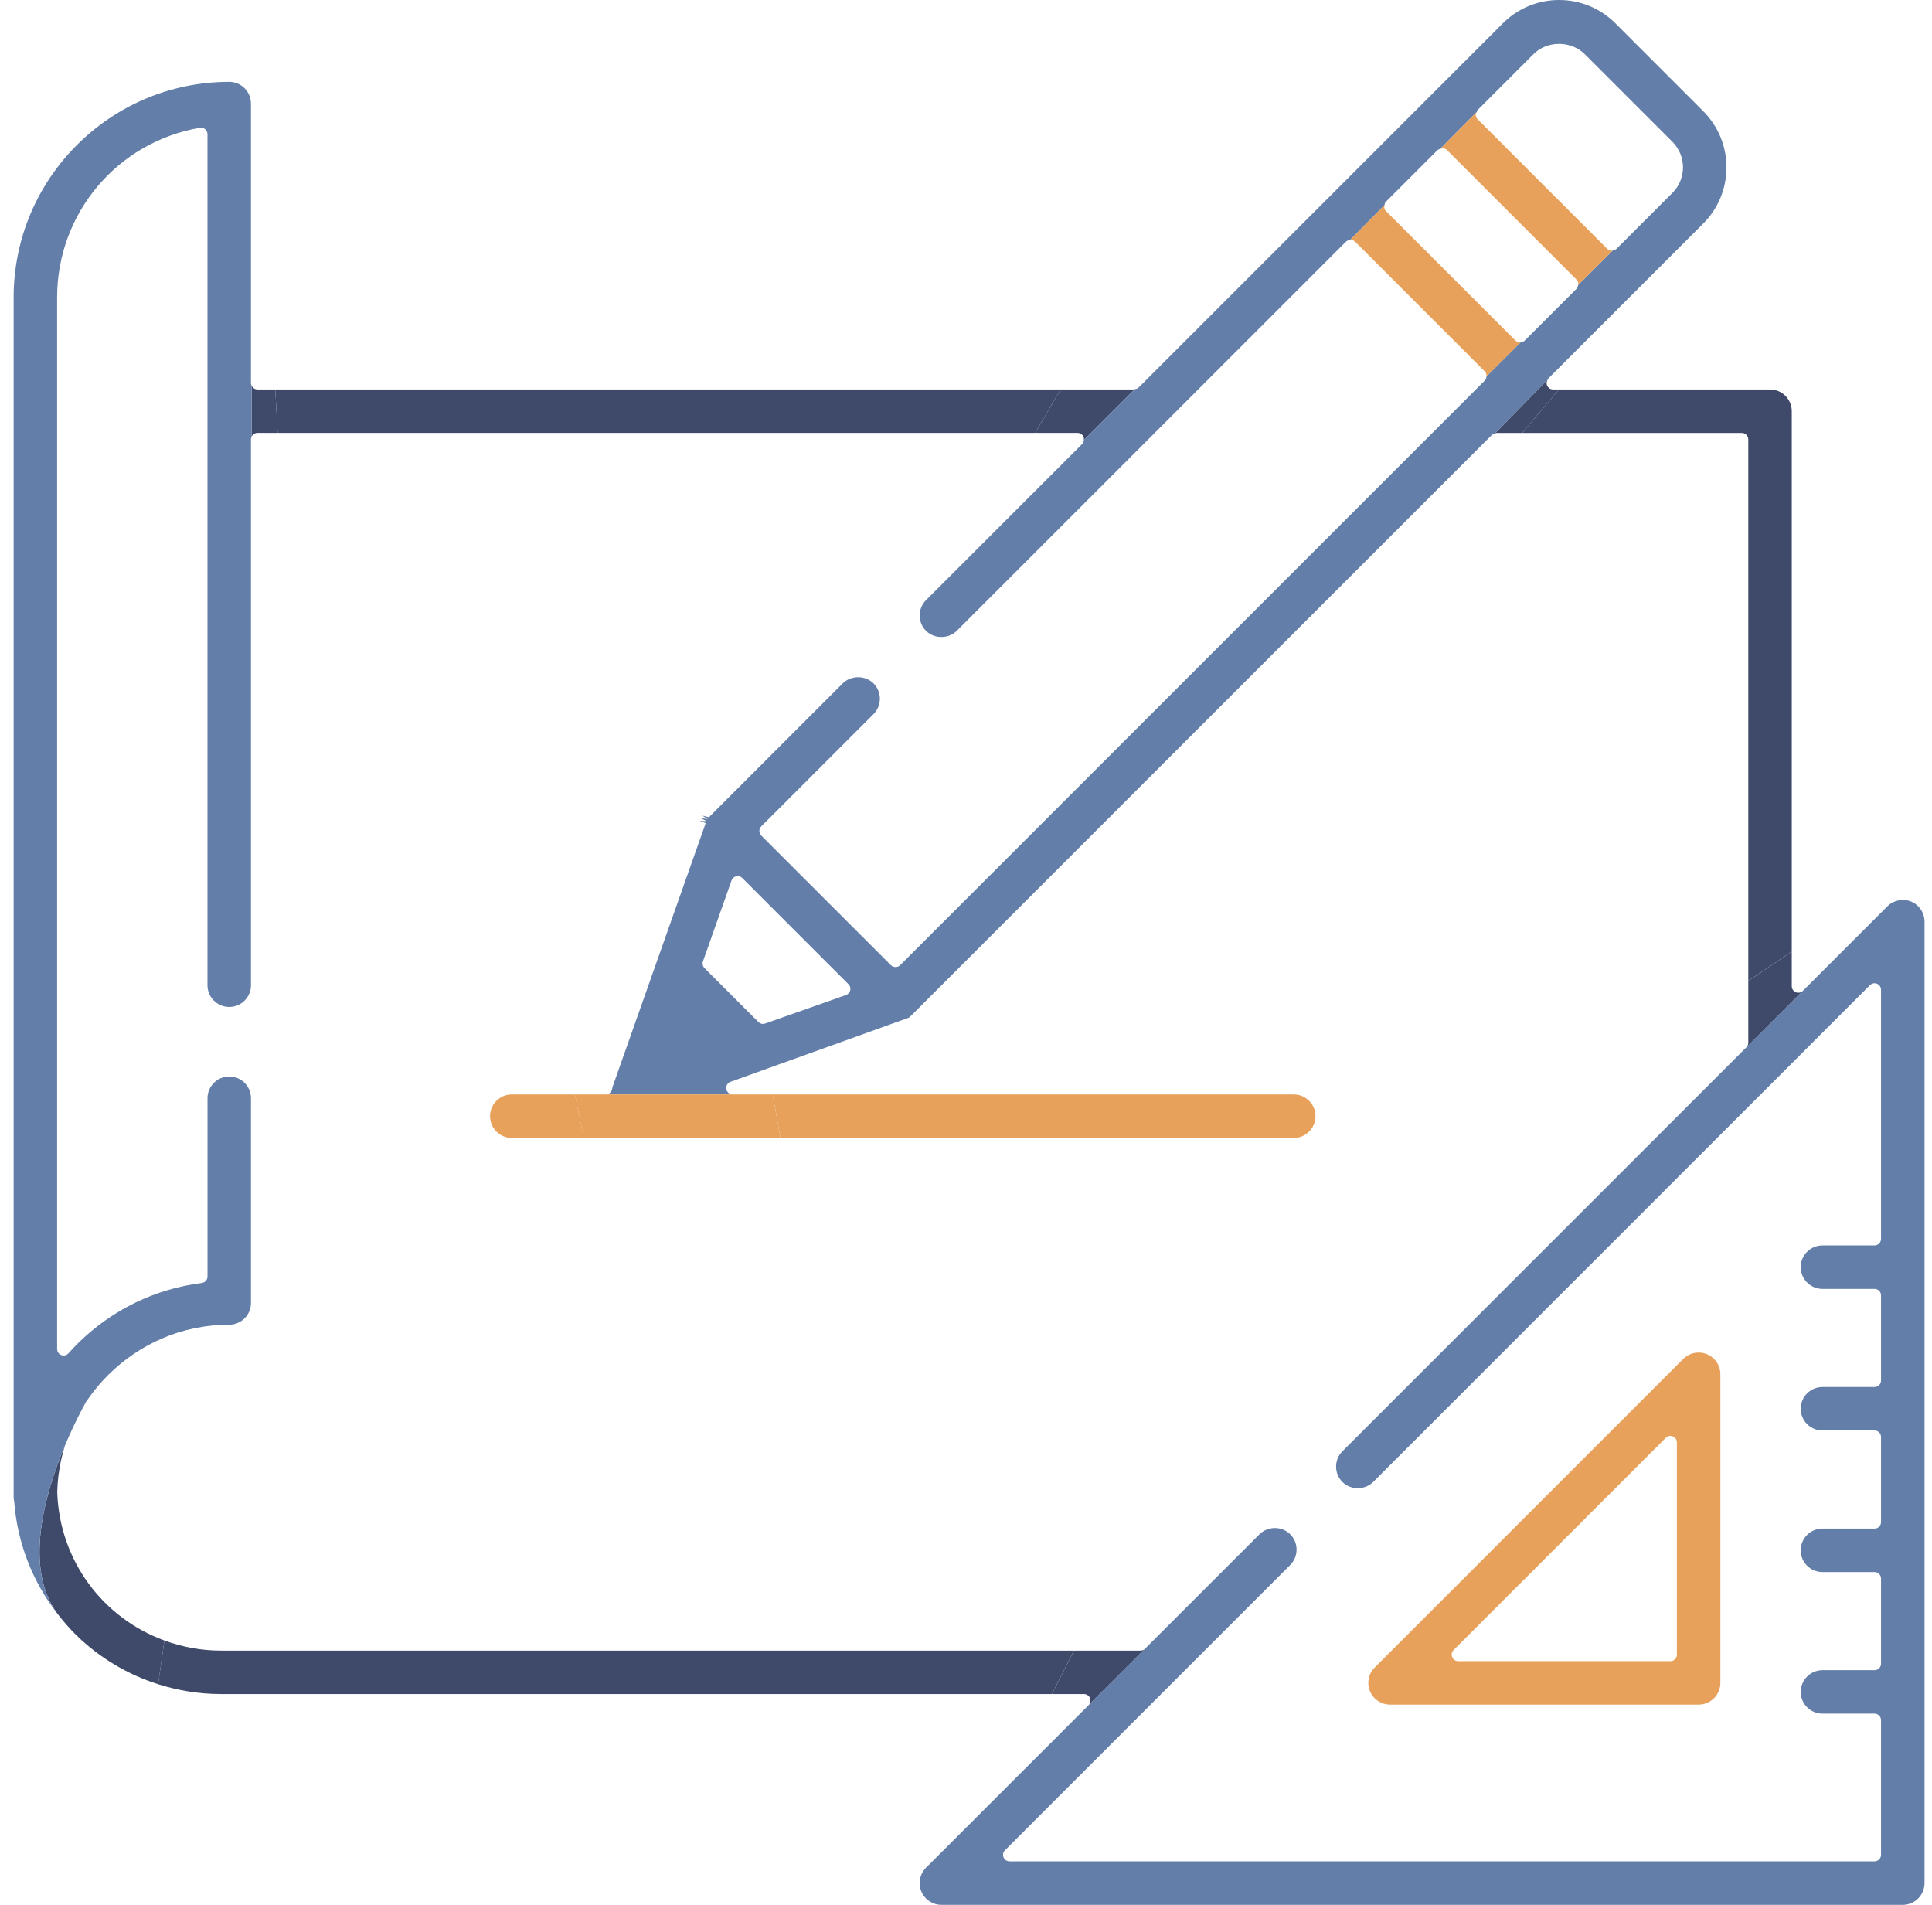 <svg width="71" height="70" viewBox="0 0 71 70" fill="none" xmlns="http://www.w3.org/2000/svg">
<path d="M51.084 62.642H62.425C62.865 62.642 63.223 62.284 63.223 61.844V50.503C63.223 50.178 63.03 49.889 62.73 49.765C62.632 49.724 62.53 49.705 62.424 49.705C62.211 49.705 62.01 49.788 61.859 49.938L50.519 61.279C50.291 61.508 50.222 61.85 50.346 62.149C50.47 62.448 50.76 62.642 51.084 62.642ZM53.419 60.637L61.217 52.839C61.285 52.77 61.389 52.75 61.477 52.787C61.567 52.824 61.625 52.911 61.625 53.008V60.805C61.625 60.938 61.518 61.045 61.386 61.045H53.589C53.492 61.045 53.405 60.986 53.368 60.897C53.331 60.808 53.351 60.705 53.419 60.637Z" fill="#E8A15B"/>
<path d="M47.545 41.818C47.986 41.818 48.344 41.46 48.344 41.019C48.344 40.579 47.986 40.221 47.545 40.221H28.398L28.679 41.818H47.545Z" fill="#E8A15B"/>
<path d="M38.043 15.908L38.975 14.311H10.116L10.204 15.908H38.043Z" fill="#3F496A"/>
<path d="M70.233 33.13C69.937 33.01 69.588 33.08 69.363 33.304L67.817 34.849L66.255 36.412L64.179 38.487L63.258 39.408L49.334 53.332C49.023 53.643 49.023 54.15 49.334 54.462C49.353 54.479 49.372 54.498 49.394 54.515C49.679 54.748 50.12 54.746 50.402 54.516C50.424 54.498 50.445 54.481 50.463 54.462L68.72 36.204C68.788 36.136 68.891 36.115 68.98 36.152C69.07 36.189 69.127 36.276 69.127 36.373V45.528C69.127 45.661 69.021 45.768 68.888 45.768H66.974C66.534 45.768 66.175 46.126 66.175 46.566C66.175 47.007 66.534 47.365 66.974 47.365H68.888C69.021 47.365 69.127 47.471 69.127 47.604V50.732C69.127 50.865 69.021 50.971 68.888 50.971H66.974C66.534 50.971 66.175 51.33 66.175 51.77C66.175 52.21 66.534 52.568 66.974 52.568H68.888C69.021 52.568 69.127 52.675 69.127 52.808V55.935C69.127 56.068 69.021 56.174 68.888 56.174H66.974C66.534 56.174 66.175 56.532 66.175 56.973C66.175 57.413 66.534 57.771 66.974 57.771H68.888C69.021 57.771 69.127 57.878 69.127 58.011V61.138C69.127 61.271 69.021 61.377 68.888 61.377H66.974C66.534 61.377 66.175 61.736 66.175 62.176C66.175 62.616 66.534 62.974 66.974 62.974H68.888C69.021 62.974 69.127 63.081 69.127 63.214V68.163C69.127 68.296 69.021 68.402 68.888 68.402H37.101C37.004 68.402 36.917 68.344 36.88 68.255C36.843 68.165 36.863 68.062 36.932 67.995L47.414 57.512C47.726 57.201 47.726 56.694 47.414 56.382C47.379 56.347 47.34 56.316 47.3 56.288C46.991 56.077 46.551 56.118 46.285 56.383L42.866 59.801L42.079 60.588L38.718 63.95L34.031 68.636C33.803 68.866 33.734 69.208 33.858 69.506C33.983 69.806 34.272 70 34.596 70H69.928C70.368 70 70.726 69.641 70.726 69.201V33.868C70.725 33.544 70.532 33.255 70.233 33.13Z" fill="#637EA8"/>
<path d="M64.01 15.909C64.142 15.909 64.249 16.015 64.249 16.148V36.048L65.847 34.966V15.109C65.847 14.669 65.488 14.311 65.048 14.311H57.29L55.939 15.909H64.01Z" fill="#3F496A"/>
<path d="M18.808 40.221C18.367 40.221 18.009 40.579 18.009 41.019C18.009 41.46 18.367 41.818 18.808 41.818H21.45L21.131 40.221H18.808Z" fill="#E8A15B"/>
<path d="M39.768 16.317L34.031 22.054C33.72 22.365 33.72 22.871 34.031 23.183C34.333 23.483 34.859 23.485 35.16 23.183L49.462 8.882C49.501 8.842 49.556 8.828 49.609 8.823L50.877 7.542C50.886 7.497 50.895 7.45 50.93 7.415L52.833 5.511C52.857 5.487 52.892 5.486 52.922 5.475L54.273 4.11C54.284 4.088 54.282 4.061 54.301 4.044L56.357 1.987C56.857 1.486 57.735 1.487 58.236 1.987L61.461 5.211C61.979 5.729 61.979 6.571 61.461 7.089L59.405 9.145C59.368 9.182 59.319 9.193 59.271 9.2L57.995 10.473C57.988 10.525 57.975 10.576 57.937 10.613L56.032 12.517C55.992 12.558 55.938 12.573 55.884 12.578L54.628 13.831C54.625 13.887 54.607 13.942 54.564 13.985L33.08 35.47C32.99 35.561 32.831 35.561 32.741 35.47L27.976 30.706C27.931 30.661 27.906 30.6 27.906 30.536C27.906 30.473 27.931 30.412 27.976 30.367L32.101 26.243C32.412 25.931 32.412 25.424 32.101 25.113C31.799 24.812 31.274 24.811 30.971 25.113L26.113 29.971C26.093 29.991 26.075 30.012 26.057 30.034L25.806 29.972L26.011 30.097L25.753 30.067L25.967 30.174L25.708 30.169L25.933 30.25L22.525 39.903C22.51 39.944 22.501 39.985 22.493 40.026C22.472 40.139 22.372 40.22 22.258 40.22H26.926C26.809 40.22 26.71 40.136 26.691 40.022C26.671 39.906 26.737 39.794 26.847 39.755L33.398 37.399C33.431 37.374 33.453 37.354 33.474 37.334L54.83 15.979C54.858 15.95 54.899 15.945 54.936 15.935L56.888 13.935C56.895 13.925 56.896 13.911 56.906 13.903L57.507 13.301L62.59 8.218C63.142 7.666 63.447 6.931 63.447 6.15C63.447 5.369 63.142 4.634 62.59 4.082L59.365 0.856C58.812 0.304 58.078 0 57.296 0C56.516 0 55.78 0.304 55.228 0.857L41.844 14.241C41.805 14.28 41.752 14.295 41.699 14.301L39.832 16.168C39.827 16.223 39.809 16.276 39.768 16.317ZM31.092 36.565L28.119 37.614C28.093 37.623 28.066 37.627 28.04 37.627C27.978 37.627 27.916 37.604 27.87 37.557L25.89 35.577C25.825 35.512 25.802 35.415 25.833 35.328L26.883 32.356C26.91 32.278 26.976 32.22 27.056 32.201C27.136 32.184 27.22 32.208 27.278 32.266L31.181 36.17C31.24 36.229 31.264 36.312 31.246 36.392C31.227 36.471 31.169 36.537 31.092 36.565Z" fill="#637EA8"/>
<path d="M8.123 60.658C7.389 60.658 6.691 60.523 6.042 60.286L5.811 61.892C6.55 62.127 7.327 62.254 8.123 62.254H38.658C38.899 61.777 39.182 61.219 39.466 60.658H8.123Z" fill="#3F496A"/>
<path d="M39.599 15.908C39.697 15.908 39.783 15.967 39.82 16.056C39.836 16.092 39.835 16.13 39.832 16.168L41.699 14.301C41.69 14.302 41.684 14.311 41.675 14.311H38.976L38.044 15.908H39.599Z" fill="#3F496A"/>
<path d="M56.854 14.163C56.821 14.086 56.84 14.002 56.889 13.936L54.937 15.935C54.959 15.928 54.976 15.909 54.999 15.909H55.939L57.29 14.312H57.075C56.978 14.311 56.891 14.252 56.854 14.163Z" fill="#3F496A"/>
<path d="M54.564 13.647C54.615 13.698 54.633 13.765 54.628 13.831L55.884 12.578C55.876 12.579 55.871 12.587 55.863 12.587C55.802 12.587 55.741 12.564 55.694 12.517L50.93 7.753C50.872 7.695 50.863 7.617 50.878 7.542L49.61 8.823C49.679 8.816 49.75 8.831 49.8 8.882L54.564 13.647Z" fill="#E8A15B"/>
<path d="M53.172 5.51L57.937 10.275C57.982 10.32 58.007 10.38 58.007 10.444C58.007 10.455 57.996 10.462 57.995 10.473L59.27 9.201C59.257 9.203 59.248 9.215 59.235 9.215C59.174 9.215 59.113 9.192 59.066 9.145L54.301 4.381C54.255 4.336 54.231 4.276 54.231 4.212C54.231 4.173 54.256 4.143 54.273 4.109L52.923 5.474C53.009 5.442 53.106 5.443 53.172 5.51Z" fill="#E8A15B"/>
<path d="M9.462 15.908H10.204L10.117 14.311H9.462C9.366 14.311 9.286 14.254 9.248 14.174V16.044C9.286 15.964 9.366 15.908 9.462 15.908Z" fill="#3F496A"/>
<path d="M21.448 41.818H28.679L28.399 40.221H26.926H22.257H21.129L21.448 41.818Z" fill="#E8A15B"/>
<path d="M64.249 38.319C64.249 38.382 64.224 38.443 64.179 38.488L66.255 36.411C66.187 36.48 66.083 36.5 65.995 36.464C65.905 36.427 65.847 36.34 65.847 36.243V34.967L64.249 36.049V38.319H64.249Z" fill="#3F496A"/>
<path d="M42.079 60.588C42.035 60.633 41.974 60.658 41.91 60.658H39.467C39.182 61.219 38.9 61.777 38.659 62.254H39.835C39.932 62.254 40.019 62.312 40.056 62.401C40.093 62.491 40.072 62.594 40.003 62.662L38.717 63.948L42.079 60.588Z" fill="#3F496A"/>
<path d="M2.103 54.827C2.109 54.608 2.125 54.405 2.15 54.203C2.163 54.105 2.178 54.01 2.195 53.915C2.215 53.798 2.232 53.715 2.251 53.63L2.268 53.56C2.284 53.491 2.301 53.421 2.32 53.351L2.353 53.237C2.363 53.202 2.375 53.164 2.386 53.127C1.648 54.886 0.864 57.603 2.102 59.291C2.318 59.57 2.549 59.841 2.804 60.09C3.665 60.93 4.695 61.538 5.812 61.893L6.042 60.286C3.796 59.468 2.184 57.364 2.103 54.827Z" fill="#3F496A"/>
<path d="M9.222 14.072V3.806C9.222 3.365 8.864 3.007 8.424 3.007C4.055 3.007 0.501 6.561 0.501 10.93V55.007C0.501 55.064 0.508 55.121 0.521 55.178C0.636 56.697 1.193 58.116 2.101 59.291C0.863 57.603 1.647 54.886 2.385 53.127C2.727 52.313 3.056 51.704 3.169 51.504C3.185 51.481 3.202 51.459 3.218 51.436C4.14 50.1 5.546 49.144 7.138 48.813C7.245 48.792 7.335 48.775 7.426 48.761C7.552 48.741 7.635 48.73 7.718 48.722C7.719 48.722 7.786 48.713 7.787 48.713C7.854 48.706 7.922 48.701 7.989 48.696L8.062 48.692C8.211 48.684 8.318 48.681 8.424 48.681C8.865 48.681 9.223 48.323 9.223 47.882V40.358C9.223 39.918 8.865 39.56 8.424 39.56C7.984 39.56 7.626 39.918 7.626 40.358V46.91C7.626 47.031 7.536 47.133 7.417 47.148C5.702 47.365 4.137 48.123 2.892 49.337C2.762 49.465 2.637 49.598 2.517 49.733C2.45 49.808 2.343 49.834 2.253 49.798C2.159 49.763 2.099 49.674 2.099 49.575V10.93C2.099 7.842 4.305 5.22 7.345 4.695C7.415 4.682 7.487 4.703 7.54 4.748C7.595 4.794 7.625 4.86 7.625 4.931V36.207C7.625 36.647 7.984 37.005 8.424 37.005C8.865 37.005 9.223 36.647 9.223 36.207V16.147C9.223 16.11 9.233 16.076 9.248 16.044V14.174C9.232 14.143 9.222 14.109 9.222 14.072Z" fill="#637EA8"/>
</svg>
